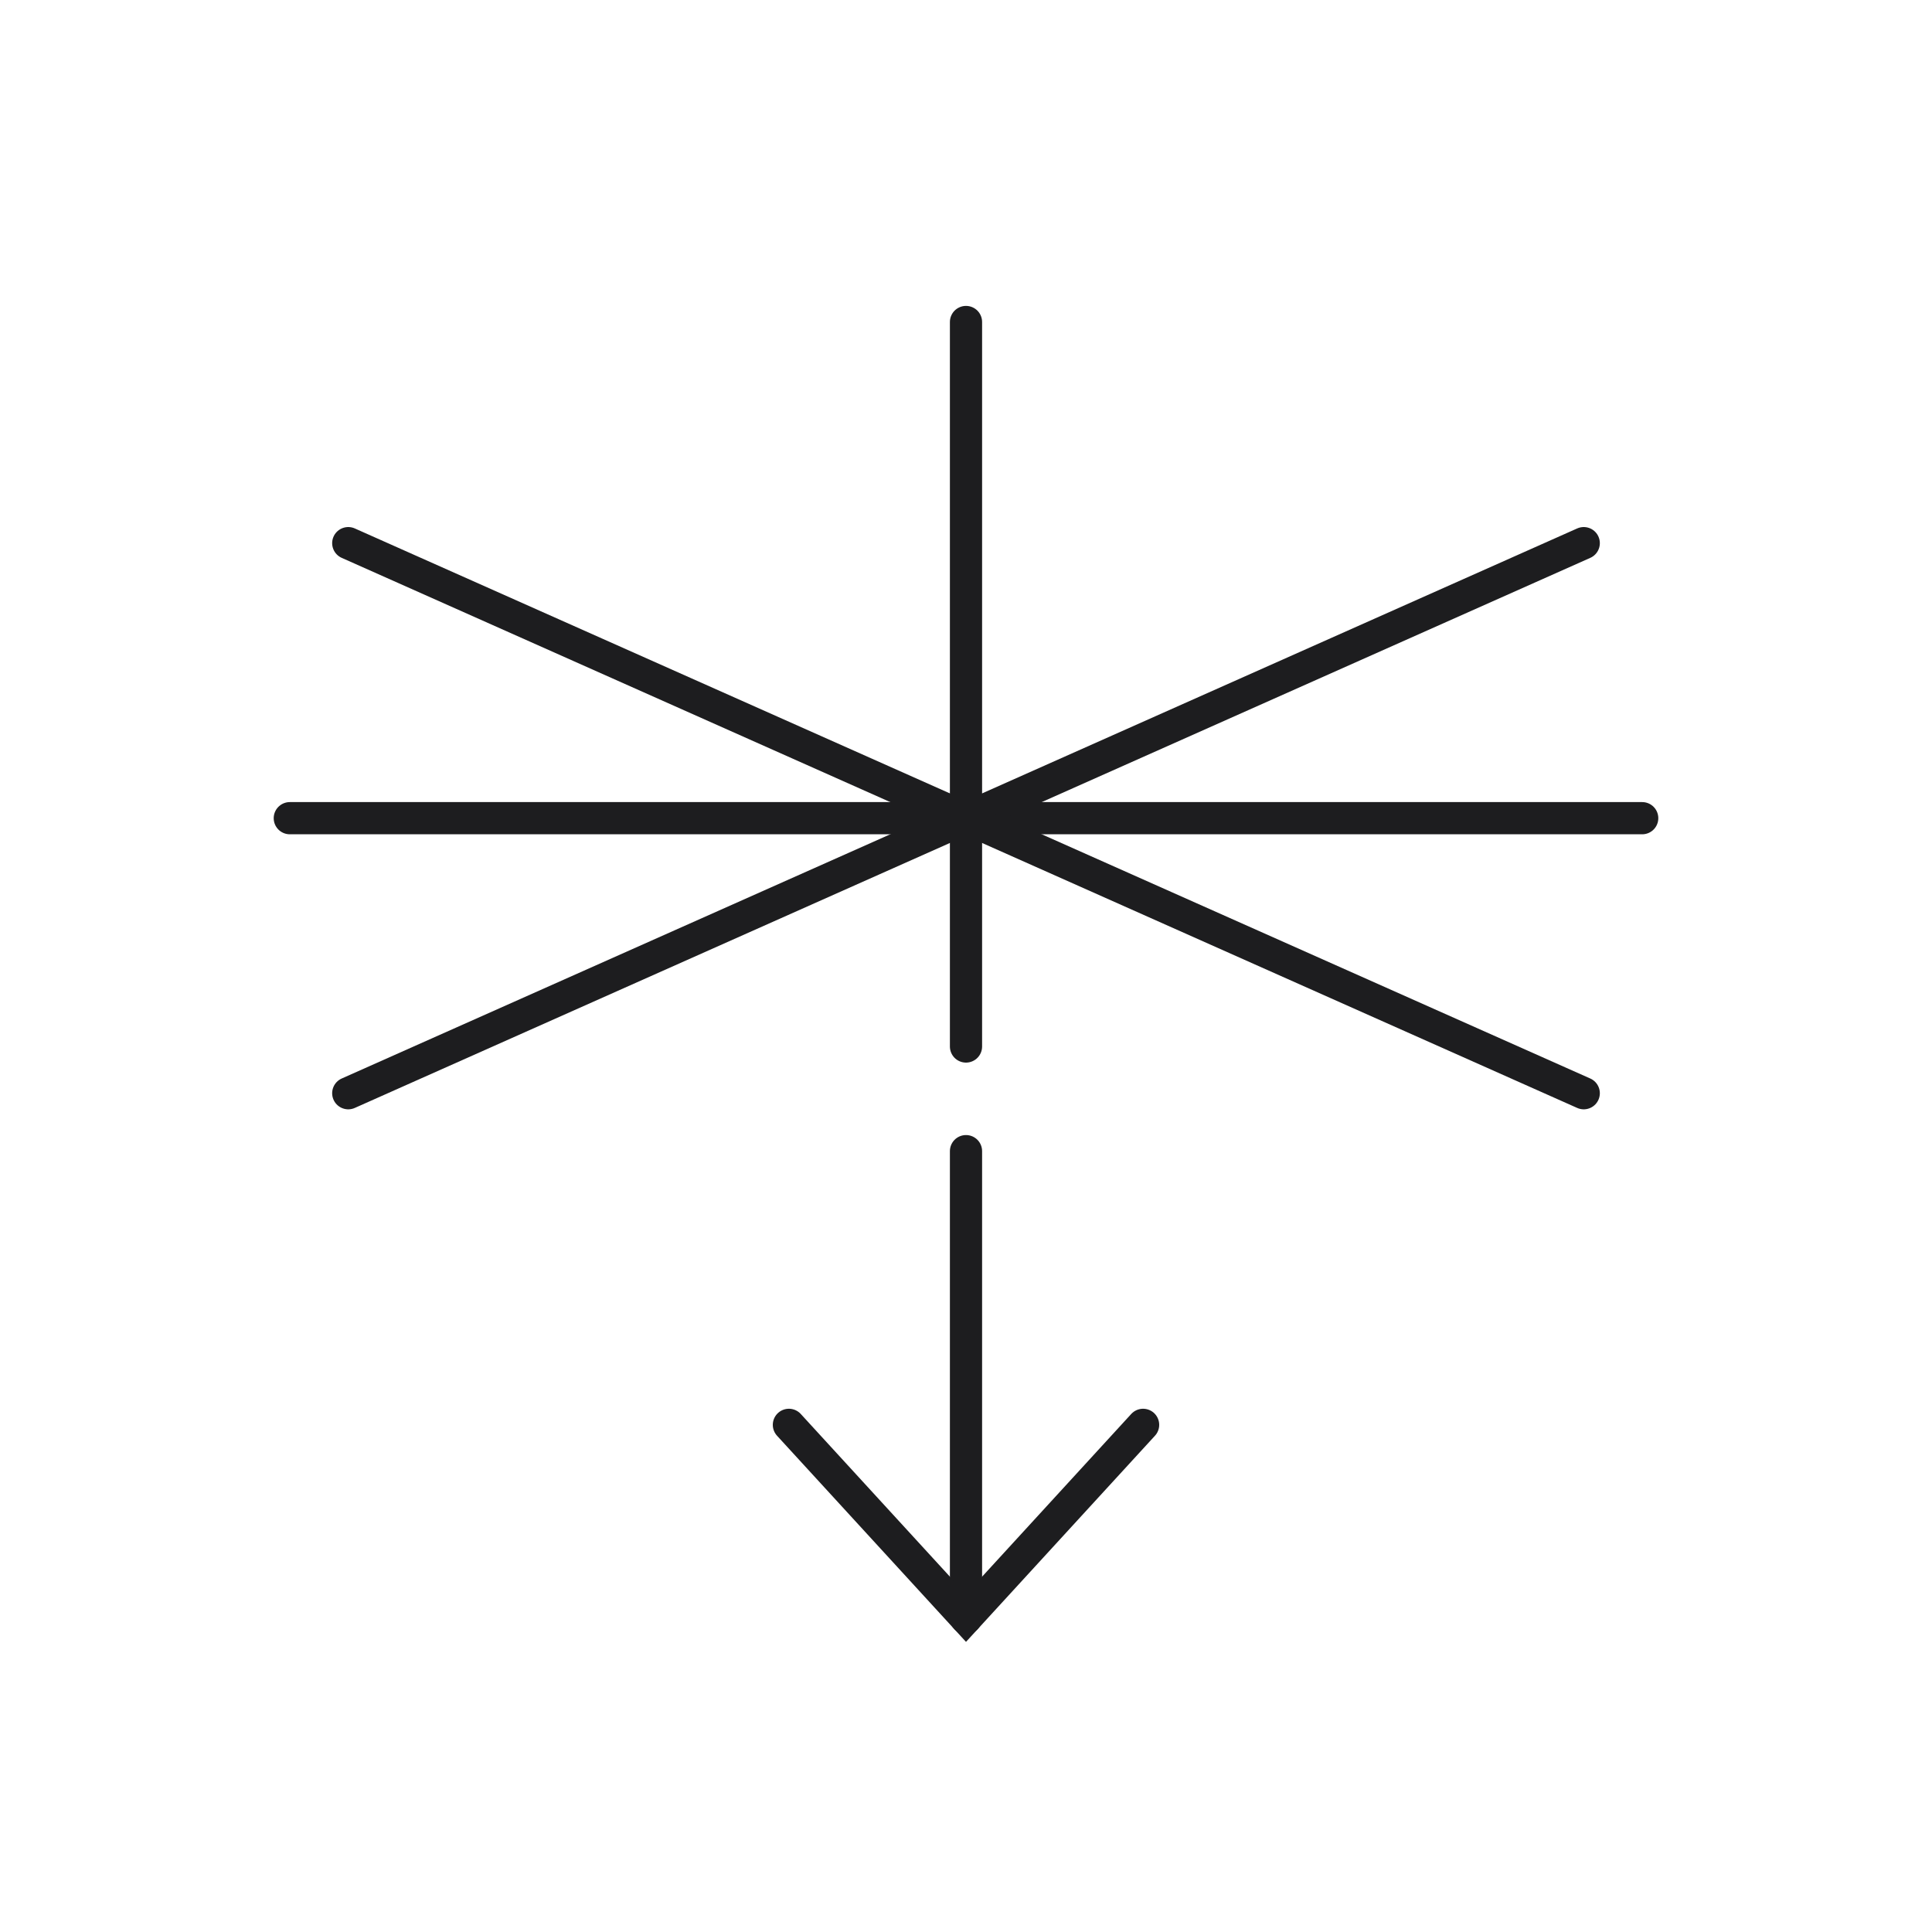 <svg width="120" height="120" viewBox="0 0 120 120" fill="none" xmlns="http://www.w3.org/2000/svg">
<path d="M60 20L60 65" stroke="#1D1D1F" stroke-width="2" stroke-linecap="round"/>
<path d="M60 71.5V100.5" stroke="#1D1D1F" stroke-width="2" stroke-linecap="round"/>
<path d="M18 50.819H102" stroke="#1D1D1F" stroke-width="2" stroke-linecap="round"/>
<path d="M21.631 67.902L98.369 33.736" stroke="#1D1D1F" stroke-width="2" stroke-linecap="round"/>
<path d="M21.631 33.736L98.369 67.902" stroke="#1D1D1F" stroke-width="2" stroke-linecap="round"/>
<path d="M49 88.5L60 100.5L71 88.5" stroke="#1D1D1F" stroke-width="2" stroke-linecap="round"/>
</svg>
